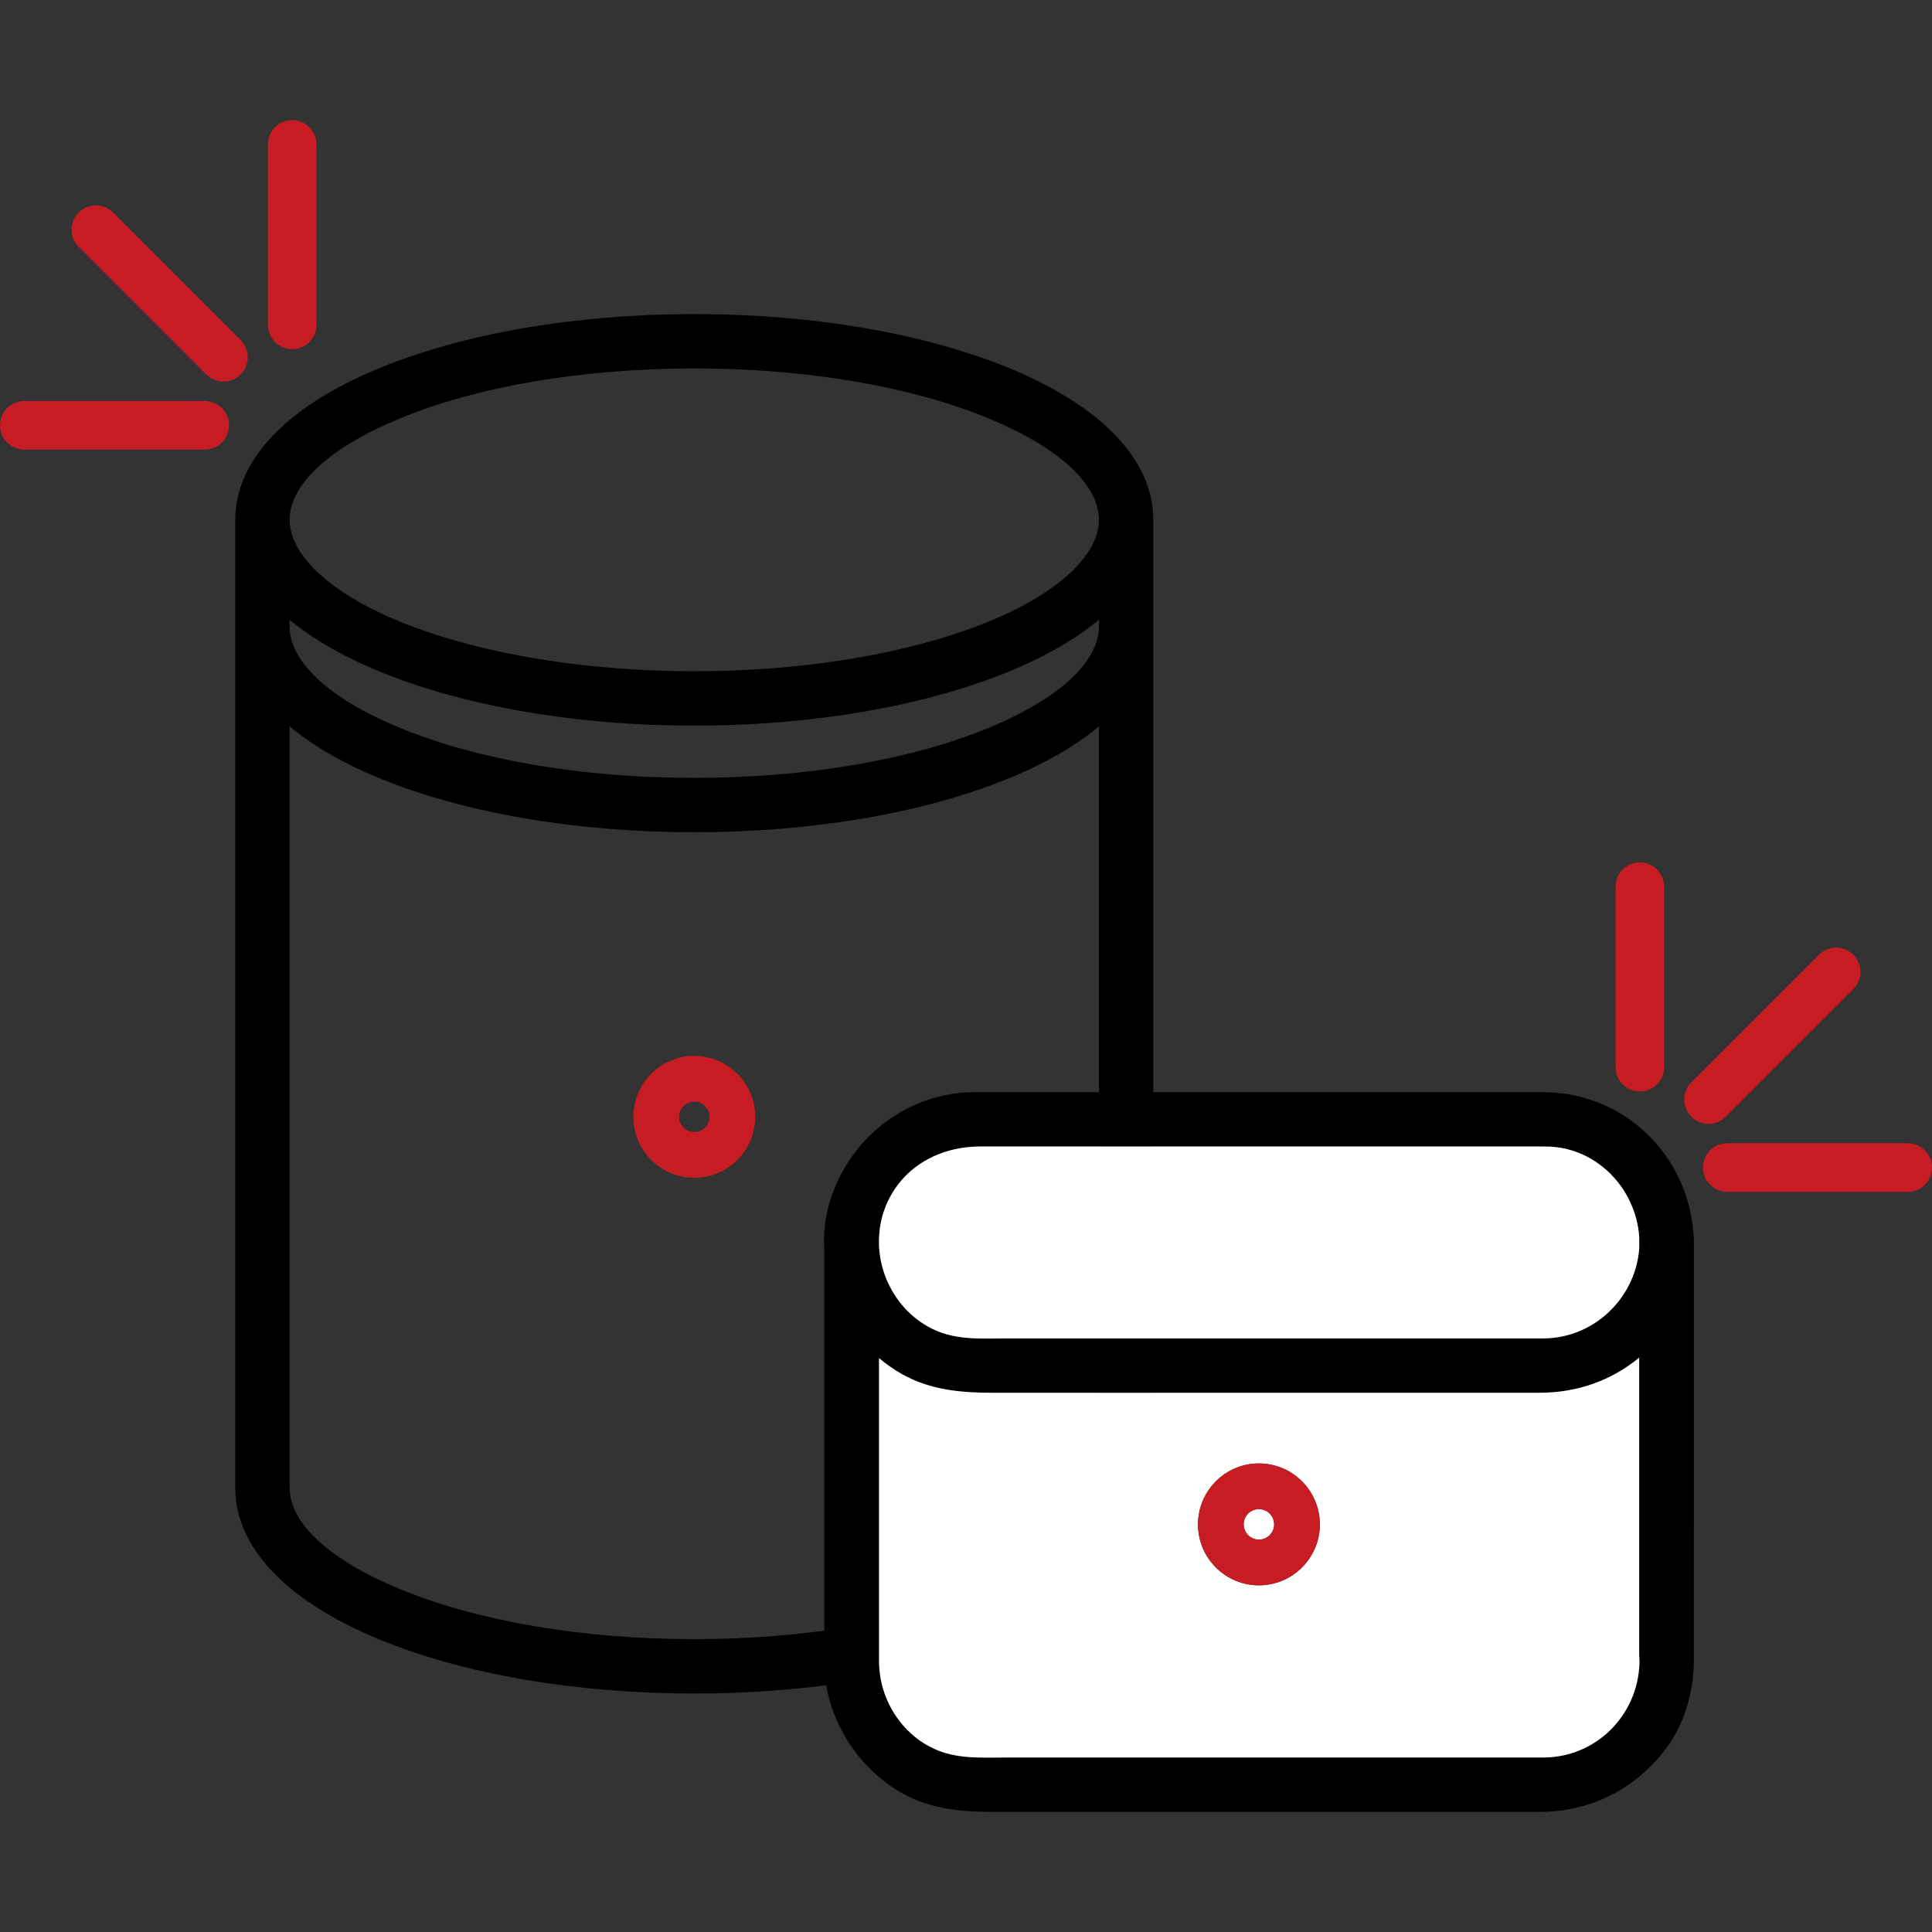 <?xml version="1.0" encoding="utf-8"?>
<!-- Generator: Adobe Illustrator 16.0.0, SVG Export Plug-In . SVG Version: 6.00 Build 0)  -->
<!DOCTYPE svg PUBLIC "-//W3C//DTD SVG 1.1//EN" "http://www.w3.org/Graphics/SVG/1.1/DTD/svg11.dtd">
<svg version="1.1" id="Layer_1" xmlns="http://www.w3.org/2000/svg" xmlns:xlink="http://www.w3.org/1999/xlink" x="0px" y="0px"
	 width="520px" height="520px" viewBox="0 0 520 520" enable-background="new 0 0 520 520" xml:space="preserve">
<rect x="0" y="0" width="520" height="520" fill="#333333" stroke="none"/>
<g>
	<g>
		<g>
			<g>
				<path d="M271.85,99.176c-22.82-9.44-53-14.64-84.99-14.64c-31.98,0-62.16,5.2-84.98,14.64c-24.86,10.28-38.56,24.76-38.56,40.75
					v260.49c0,15.99,13.7,30.461,38.56,40.75c22.82,9.439,53.01,14.641,84.98,14.641c31.98,0,62.16-5.199,84.99-14.641
					c24.86-10.289,38.563-24.76,38.563-40.75v-260.49C310.41,123.937,296.71,109.457,271.85,99.176z M295.779,400.416
					c0,9.551-10.76,19.471-29.529,27.23c-21.09,8.719-49.28,13.529-79.38,13.529c-30.11,0-58.3-4.813-79.39-13.529
					c-18.77-7.762-29.53-17.682-29.53-27.23V195.505c0.33,0.28,0.66,0.55,1,0.82l0.08,0.06c0.23,0.19,0.46,0.37,0.68,0.53
					c0.87,0.69,1.73,1.32,2.6,1.93c0.43,0.31,0.87,0.61,1.32,0.91c0.06,0.05,0.11,0.09,0.15,0.11c0.49,0.33,1,0.66,1.51,0.99
					c0.44,0.28,0.88,0.56,1.33,0.83l0.33,0.21c0.54,0.32,1.09,0.65,1.65,0.97c0.57,0.33,1.16,0.67,1.73,0.98
					c0.49,0.27,0.99,0.54,1.49,0.8l0.32,0.17c0.71,0.38,1.44,0.75,2.19,1.12c0.51,0.25,1.02,0.5,1.54,0.75
					c0.41,0.2,0.82,0.39,1.23,0.57l0.13,0.07c0.26,0.12,0.52,0.24,0.78,0.35l0.09,0.04c0.48,0.22,0.98,0.44,1.46,0.65
					c0.16,0.08,0.33,0.15,0.5,0.22c0.6,0.26,1.21,0.52,1.82,0.77c22.81,9.44,53,14.64,84.98,14.64c31.99,0,62.17-5.2,84.98-14.64
					c0.62-0.25,1.24-0.51,1.87-0.78c0.16-0.07,0.32-0.14,0.45-0.2c0.49-0.22,0.99-0.44,1.46-0.65c0.3-0.13,0.59-0.26,0.851-0.39
					l0.221-0.1c0.391-0.18,0.779-0.36,1.171-0.55c0.52-0.25,1.038-0.5,1.55-0.75c0.738-0.37,1.47-0.74,2.26-1.16
					c0.58-0.31,1.16-0.61,1.71-0.92c0.591-0.32,1.181-0.66,1.761-0.99c0.562-0.32,1.109-0.65,1.649-0.98l0.25-0.16
					c0.479-0.29,0.938-0.58,1.399-0.87c0.511-0.33,1.021-0.66,1.431-0.94c0.08-0.05,0.16-0.1,0.229-0.15
					c0.449-0.31,0.892-0.61,1.312-0.91c0.89-0.62,1.75-1.26,2.59-1.92c0.24-0.17,0.46-0.35,0.69-0.53l0.09-0.08
					c0.34-0.26,0.67-0.54,0.988-0.81l0.012-0.01v204.911H295.779L295.779,400.416z M295.779,168.605
					c0,9.55-10.76,19.47-29.529,27.23c-21.08,8.73-49.28,13.53-79.38,13.53c-30.11,0-58.3-4.8-79.39-13.53
					c-18.77-7.75-29.53-17.68-29.53-27.23v-1.8c0.11,0.09,0.21,0.18,0.32,0.26c0.44,0.37,0.88,0.73,1.3,1.04
					c0.3,0.25,0.61,0.48,0.93,0.72c3.31,2.49,7.12,4.88,11.3,7.08c0.44,0.24,0.89,0.47,1.34,0.7c0.29,0.15,0.59,0.3,0.89,0.45
					l0.14,0.07c0.45,0.22,0.9,0.44,1.34,0.65c1.07,0.52,2.16,1.02,3.26,1.51c0.42,0.19,0.85,0.37,1.28,0.56l0.4,0.17
					c0.57,0.25,1.13,0.48,1.71,0.72c0.57,0.23,1.15,0.47,1.73,0.7c1.16,0.46,2.35,0.9,3.55,1.35c0.6,0.22,1.22,0.44,1.83,0.65
					l0.35,0.13c0.5,0.17,1,0.34,1.48,0.5c0.63,0.22,1.25,0.43,1.89,0.63c0.61,0.2,1.23,0.4,1.86,0.59c0.16,0.06,0.32,0.11,0.41,0.13
					c1.16,0.36,2.32,0.7,3.51,1.05c0.66,0.19,1.32,0.37,1.99,0.55l1.99,0.54c0.68,0.18,1.35,0.35,2.04,0.53
					c0.68,0.17,1.36,0.34,2.04,0.5c0.4,0.1,0.81,0.2,1.22,0.29c0.57,0.14,1.15,0.27,1.71,0.39c1.12,0.26,2.24,0.5,3.38,0.74
					c0.71,0.14,1.43,0.29,2.13,0.43c0.73,0.15,1.45,0.29,2.18,0.42l1.38,0.26c1.84,0.34,3.79,0.67,5.79,0.99l1.68,0.25
					c0.57,0.09,1.15,0.18,1.71,0.25l1.3,0.19c1.58,0.22,3.18,0.42,4.79,0.61l2.01,0.229c6.08,0.67,12.3,1.14,18.49,1.41
					c0.78,0.03,1.56,0.07,2.33,0.09c1.11,0.04,2.22,0.07,3.33,0.09c1.37,0.03,2.75,0.06,4.12,0.07c1.65,0.02,3.32,0.02,4.97,0
					c1.38-0.01,2.75-0.04,4.11-0.07c1.1-0.02,2.2-0.05,3.28-0.09c0.8-0.021,1.59-0.06,2.37-0.09c8.12-0.35,16.11-1.03,23.75-2.05
					c0.58-0.07,1.15-0.14,1.72-0.22c0.96-0.14,1.91-0.27,2.83-0.42c0.67-0.09,1.34-0.19,1.99-0.3c1.98-0.31,3.72-0.61,5.31-0.91
					c0.53-0.09,1.05-0.18,1.57-0.29c1.46-0.27,2.89-0.55,4.31-0.85c1.14-0.24,2.27-0.48,3.36-0.73c0.58-0.13,1.16-0.26,1.72-0.4
					c0.42-0.09,0.83-0.19,1.21-0.29c0.7-0.16,1.38-0.33,2.06-0.5c0.69-0.18,1.36-0.35,2.04-0.53l1.99-0.54
					c0.67-0.18,1.34-0.36,1.98-0.55c2.03-0.58,3.98-1.17,5.79-1.77c0.64-0.2,1.27-0.41,1.869-0.62c0.479-0.16,0.971-0.33,1.449-0.5
					l0.399-0.14c0.608-0.21,1.229-0.43,1.83-0.65c1.2-0.45,2.38-0.89,3.55-1.35c1.17-0.47,2.313-0.94,3.439-1.42l0.391-0.17
					c0.439-0.18,0.87-0.37,1.262-0.55c0.578-0.25,1.148-0.51,1.738-0.78c0.512-0.24,1.021-0.48,1.521-0.72
					c0.528-0.25,1.061-0.51,1.59-0.78l0.41-0.21c0.311-0.15,0.608-0.31,0.91-0.46l0.17-0.09c0.528-0.28,1.068-0.56,1.568-0.84
					c0.49-0.26,0.979-0.53,1.45-0.8c0.45-0.24,0.892-0.5,1.319-0.76c2.521-1.47,4.891-3.01,7.039-4.6l0.142-0.1
					c0.221-0.16,0.438-0.33,0.66-0.49c0.688-0.53,1.35-1.05,2-1.58c0.108-0.09,0.22-0.18,0.329-0.27v1.79H295.779z M291.99,149.855
					c-13.69,18.15-56.92,30.82-105.12,30.82c-48.21,0-91.44-12.67-105.13-30.82c-2.51-3.33-3.79-6.67-3.79-9.94
					c0-9.54,10.76-19.47,29.53-27.23c21.09-8.72,49.28-13.52,79.39-13.52c30.1,0,58.3,4.8,79.38,13.52
					c18.77,7.76,29.529,17.69,29.529,27.23C295.779,143.187,294.5,146.525,291.99,149.855z"/>
			</g>
		</g>
		<g>
			<g>
				<path fill="#C71C24" d="M186.87,284.195c-9.05,0-16.41,7.361-16.41,16.41c0,9.041,7.36,16.398,16.41,16.398
					c9.04,0,16.4-7.357,16.4-16.398C203.27,291.557,195.91,284.195,186.87,284.195z M186.87,304.695c-2.26,0-4.1-1.828-4.1-4.09
					c0-2.271,1.84-4.102,4.1-4.102c2.26,0,4.1,1.83,4.1,4.102C190.97,302.867,189.13,304.695,186.87,304.695z"/>
			</g>
		</g>
	</g>
	<g>
		<g>
			<g>
				<path d="M233.6,335.486l0.01,0.42h0.01c0.01,0.131,0.02,0.25,0.03,0.381C233.63,336.025,233.61,335.756,233.6,335.486z
					 M444.27,334.438c-0.01,0.488-0.027,0.979-0.06,1.469h0.08L444.27,334.438z M444.19,335.906l-0.013,0.42
					c0.013-0.141,0.021-0.279,0.03-0.42H444.19z M268.141,476.047c-0.851,0.01-1.688,0.02-2.529,0.02c0.841,0,1.681-0.01,2.529-0.01
					c0.83-0.01,1.67-0.021,2.5-0.021C269.811,476.035,268.971,476.047,268.141,476.047z M444.27,334.438
					c-0.01,0.488-0.027,0.979-0.06,1.469h0.08L444.27,334.438z M444.19,335.906l-0.013,0.42c0.013-0.141,0.021-0.279,0.03-0.42
					H444.19z M268.141,476.047c-0.851,0.01-1.688,0.02-2.529,0.02c0.841,0,1.681-0.01,2.529-0.01c0.83-0.01,1.67-0.021,2.5-0.021
					C269.811,476.035,268.971,476.047,268.141,476.047z M233.6,335.486l0.01,0.42h0.01c0.01,0.131,0.02,0.25,0.03,0.381
					C233.63,336.025,233.61,335.756,233.6,335.486z M233.6,335.486l0.01,0.42h0.01c0.01,0.131,0.02,0.25,0.03,0.381
					C233.63,336.025,233.61,335.756,233.6,335.486z M268.141,476.047c-0.851,0.01-1.688,0.02-2.529,0.02
					c0.841,0,1.681-0.01,2.529-0.01c0.83-0.01,1.67-0.021,2.5-0.021C269.811,476.035,268.971,476.047,268.141,476.047z
					 M444.27,334.438c-0.01,0.488-0.027,0.979-0.06,1.469h0.08L444.27,334.438z M444.19,335.906l-0.013,0.42
					c0.013-0.141,0.021-0.279,0.03-0.42H444.19z M444.27,334.438c-0.01,0.488-0.027,0.979-0.06,1.469h0.08L444.27,334.438z
					 M444.19,335.906l-0.013,0.42c0.013-0.141,0.021-0.279,0.03-0.42H444.19z M268.141,476.047c-0.851,0.01-1.688,0.02-2.529,0.02
					c0.841,0,1.681-0.01,2.529-0.01c0.83-0.01,1.67-0.021,2.5-0.021C269.811,476.035,268.971,476.047,268.141,476.047z
					 M233.6,335.486l0.01,0.42h0.01c0.01,0.131,0.02,0.25,0.03,0.381C233.63,336.025,233.61,335.756,233.6,335.486z M233.6,335.486
					l0.01,0.42h0.01c0.01,0.131,0.02,0.25,0.03,0.381C233.63,336.025,233.61,335.756,233.6,335.486z M268.141,476.047
					c-0.851,0.01-1.688,0.02-2.529,0.02c0.841,0,1.681-0.01,2.529-0.01c0.83-0.01,1.67-0.021,2.5-0.021
					C269.811,476.035,268.971,476.047,268.141,476.047z M444.19,335.906l-0.013,0.42c0.013-0.141,0.021-0.279,0.03-0.42H444.19z
					 M444.27,334.438c-0.01,0.488-0.027,0.979-0.06,1.469h0.08L444.27,334.438z M233.6,335.486l0.01,0.42h0.01
					c0.01,0.131,0.02,0.25,0.03,0.381C233.63,336.025,233.61,335.756,233.6,335.486z M268.141,476.047
					c-0.851,0.01-1.688,0.02-2.529,0.02c0.841,0,1.681-0.01,2.529-0.01c0.83-0.01,1.67-0.021,2.5-0.021
					C269.811,476.035,268.971,476.047,268.141,476.047z M444.19,335.906l-0.013,0.42c0.013-0.141,0.021-0.279,0.03-0.42H444.19z
					 M444.27,334.438c-0.01,0.488-0.027,0.979-0.06,1.469h0.08L444.27,334.438z M444.27,334.438c-0.01,0.488-0.027,0.979-0.06,1.469
					h0.08L444.27,334.438z M444.19,335.906l-0.013,0.42c0.013-0.141,0.021-0.279,0.03-0.42H444.19z M268.141,476.047
					c-0.851,0.01-1.688,0.02-2.529,0.02c0.841,0,1.681-0.01,2.529-0.01c0.83-0.01,1.67-0.021,2.5-0.021
					C269.811,476.035,268.971,476.047,268.141,476.047z M233.6,335.486l0.01,0.42h0.01c0.01,0.131,0.02,0.25,0.03,0.381
					C233.63,336.025,233.61,335.756,233.6,335.486z M233.6,335.486l0.01,0.42h0.01c0.01,0.131,0.02,0.25,0.03,0.381
					C233.63,336.025,233.61,335.756,233.6,335.486z M268.141,476.047c-0.851,0.01-1.688,0.02-2.529,0.02
					c0.841,0,1.681-0.01,2.529-0.01c0.83-0.01,1.67-0.021,2.5-0.021C269.811,476.035,268.971,476.047,268.141,476.047z
					 M444.27,334.438c-0.01,0.488-0.027,0.979-0.06,1.469h0.08L444.27,334.438z M444.19,335.906l-0.013,0.42
					c0.013-0.141,0.021-0.279,0.03-0.42H444.19z M444.27,334.438c-0.01,0.488-0.027,0.979-0.06,1.469h0.08L444.27,334.438z
					 M444.19,335.906l-0.013,0.42c0.013-0.141,0.021-0.279,0.03-0.42H444.19z M268.141,476.047c-0.851,0.01-1.688,0.02-2.529,0.02
					c0.841,0,1.681-0.01,2.529-0.01c0.83-0.01,1.67-0.021,2.5-0.021C269.811,476.035,268.971,476.047,268.141,476.047z
					 M233.6,335.486l0.01,0.42h0.01c0.01,0.131,0.02,0.25,0.03,0.381C233.63,336.025,233.61,335.756,233.6,335.486z"/>
				<path d="M236.58,333.406v0.5c0-0.199,0-0.398,0.01-0.59C236.58,333.348,236.58,333.377,236.58,333.406z M235.09,335.227v-0.82
					h-0.01C235.08,334.676,235.08,334.957,235.09,335.227z M444.19,335.906l-0.013,0.42c0.013-0.141,0.021-0.279,0.03-0.42H444.19z
					 M441.1,337.037c0.04-0.291,0.07-0.592,0.093-0.891v-0.063C441.16,336.406,441.13,336.717,441.1,337.037z M268.141,476.047
					c-0.851,0.01-1.688,0.02-2.529,0.02c0.841,0,1.681-0.01,2.529-0.01c0.83-0.01,1.67-0.021,2.5-0.021
					C269.811,476.035,268.971,476.047,268.141,476.047z M236.58,333.406v0.5c0-0.199,0-0.398,0.01-0.59
					C236.58,333.348,236.58,333.377,236.58,333.406z M235.09,335.227v-0.82h-0.01C235.08,334.676,235.08,334.957,235.09,335.227z
					 M444.19,335.906l-0.013,0.42c0.013-0.141,0.021-0.279,0.03-0.42H444.19z M441.1,337.037c0.04-0.291,0.07-0.592,0.093-0.891
					v-0.063C441.16,336.406,441.13,336.717,441.1,337.037z M268.141,476.047c-0.851,0.01-1.688,0.02-2.529,0.02
					c0.841,0,1.681-0.01,2.529-0.01c0.83-0.01,1.67-0.021,2.5-0.021C269.811,476.035,268.971,476.047,268.141,476.047z
					 M236.58,333.406v0.5c0-0.199,0-0.398,0.01-0.59C236.58,333.348,236.58,333.377,236.58,333.406z M235.09,335.227v-0.82h-0.01
					C235.08,334.676,235.08,334.957,235.09,335.227z M268.141,476.047c-0.851,0.01-1.688,0.02-2.529,0.02
					c0.841,0,1.681-0.01,2.529-0.01c0.83-0.01,1.67-0.021,2.5-0.021C269.811,476.035,268.971,476.047,268.141,476.047z
					 M444.19,335.906l-0.013,0.42c0.013-0.141,0.021-0.279,0.03-0.42H444.19z M441.1,337.037c0.04-0.291,0.07-0.592,0.093-0.891
					v-0.063C441.16,336.406,441.13,336.717,441.1,337.037z M444.19,335.906l-0.013,0.42c0.013-0.141,0.021-0.279,0.03-0.42H444.19z
					 M441.1,337.037c0.04-0.291,0.07-0.592,0.093-0.891v-0.063C441.16,336.406,441.13,336.717,441.1,337.037z M268.141,476.047
					c-0.851,0.01-1.688,0.02-2.529,0.02c0.841,0,1.681-0.01,2.529-0.01c0.83-0.01,1.67-0.021,2.5-0.021
					C269.811,476.035,268.971,476.047,268.141,476.047z M236.58,333.406v0.5c0-0.199,0-0.398,0.01-0.59
					C236.58,333.348,236.58,333.377,236.58,333.406z M235.09,335.227v-0.82h-0.01C235.08,334.676,235.08,334.957,235.09,335.227z
					 M236.58,333.406v0.5c0-0.199,0-0.398,0.01-0.59C236.58,333.348,236.58,333.377,236.58,333.406z M235.09,335.227v-0.82h-0.01
					C235.08,334.676,235.08,334.957,235.09,335.227z M268.141,476.047c-0.851,0.01-1.688,0.02-2.529,0.02
					c0.841,0,1.681-0.01,2.529-0.01c0.83-0.01,1.67-0.021,2.5-0.021C269.811,476.035,268.971,476.047,268.141,476.047z
					 M441.1,337.037c0.04-0.291,0.07-0.592,0.093-0.891v-0.063C441.16,336.406,441.13,336.717,441.1,337.037z M444.19,335.906
					l-0.013,0.42c0.013-0.141,0.021-0.279,0.03-0.42H444.19z M236.58,333.406v0.5c0-0.199,0-0.398,0.01-0.59
					C236.58,333.348,236.58,333.377,236.58,333.406z M235.09,335.227v-0.82h-0.01C235.08,334.676,235.08,334.957,235.09,335.227z
					 M268.141,476.047c-0.851,0.01-1.688,0.02-2.529,0.02c0.841,0,1.681-0.01,2.529-0.01c0.83-0.01,1.67-0.021,2.5-0.021
					C269.811,476.035,268.971,476.047,268.141,476.047z M441.1,337.037c0.04-0.291,0.07-0.592,0.093-0.891v-0.063
					C441.16,336.406,441.13,336.717,441.1,337.037z M444.19,335.906l-0.013,0.42c0.013-0.141,0.021-0.279,0.03-0.42H444.19z
					 M444.19,335.906l-0.013,0.42c0.013-0.141,0.021-0.279,0.03-0.42H444.19z M441.1,337.037c0.04-0.291,0.07-0.592,0.093-0.891
					v-0.063C441.16,336.406,441.13,336.717,441.1,337.037z M268.141,476.047c-0.851,0.01-1.688,0.02-2.529,0.02
					c0.841,0,1.681-0.01,2.529-0.01c0.83-0.01,1.67-0.021,2.5-0.021C269.811,476.035,268.971,476.047,268.141,476.047z
					 M236.58,333.406v0.5c0-0.199,0-0.398,0.01-0.59C236.58,333.348,236.58,333.377,236.58,333.406z M235.09,335.227v-0.82h-0.01
					C235.08,334.676,235.08,334.957,235.09,335.227z M236.58,333.406v0.5c0-0.199,0-0.398,0.01-0.59
					C236.58,333.348,236.58,333.377,236.58,333.406z M235.09,335.227v-0.82h-0.01C235.08,334.676,235.08,334.957,235.09,335.227z
					 M268.141,476.047c-0.851,0.01-1.688,0.02-2.529,0.02c0.841,0,1.681-0.01,2.529-0.01c0.83-0.01,1.67-0.021,2.5-0.021
					C269.811,476.035,268.971,476.047,268.141,476.047z M444.19,335.906l-0.013,0.42c0.013-0.141,0.021-0.279,0.03-0.42H444.19z
					 M441.1,337.037c0.04-0.291,0.07-0.592,0.093-0.891v-0.063C441.16,336.406,441.13,336.717,441.1,337.037z M236.58,333.406v0.5
					c0-0.199,0-0.398,0.01-0.59C236.58,333.348,236.58,333.377,236.58,333.406z M235.09,335.227v-0.82h-0.01
					C235.08,334.676,235.08,334.957,235.09,335.227z M444.19,335.906l-0.013,0.42c0.013-0.141,0.021-0.279,0.03-0.42H444.19z
					 M441.1,337.037c0.04-0.291,0.07-0.592,0.093-0.891v-0.063C441.16,336.406,441.13,336.717,441.1,337.037z M268.141,476.047
					c-0.851,0.01-1.688,0.02-2.529,0.02c0.841,0,1.681-0.01,2.529-0.01c0.83-0.01,1.67-0.021,2.5-0.021
					C269.811,476.035,268.971,476.047,268.141,476.047z M236.58,333.406v0.5c0-0.199,0-0.398,0.01-0.59
					C236.58,333.348,236.58,333.377,236.58,333.406z M235.09,335.227v-0.82h-0.01C235.08,334.676,235.08,334.957,235.09,335.227z
					 M444.19,335.906l-0.013,0.42c0.013-0.141,0.021-0.279,0.03-0.42H444.19z M441.1,337.037c0.04-0.291,0.07-0.592,0.093-0.891
					v-0.063C441.16,336.406,441.13,336.717,441.1,337.037z M268.141,476.047c-0.851,0.01-1.688,0.02-2.529,0.02
					c0.841,0,1.681-0.01,2.529-0.01c0.83-0.01,1.67-0.021,2.5-0.021C269.811,476.035,268.971,476.047,268.141,476.047z
					 M268.141,476.047c-0.851,0.01-1.688,0.02-2.529,0.02c0.841,0,1.681-0.01,2.529-0.01c0.83-0.01,1.67-0.021,2.5-0.021
					C269.811,476.035,268.971,476.047,268.141,476.047z M236.58,333.406v0.5c0-0.199,0-0.398,0.01-0.59
					C236.58,333.348,236.58,333.377,236.58,333.406z M235.09,335.227v-0.82h-0.01C235.08,334.676,235.08,334.957,235.09,335.227z
					 M444.19,335.906l-0.013,0.42c0.013-0.141,0.021-0.279,0.03-0.42H444.19z M441.1,337.037c0.04-0.291,0.07-0.592,0.093-0.891
					v-0.063C441.16,336.406,441.13,336.717,441.1,337.037z"/>
				<path d="M455.9,332.906h-0.053c-0.938-18.721-14.09-34.318-32.26-38.119c-3.71-0.771-7.57-0.881-10.85-0.881
					c-1.012,0-2.03,0.01-3.03,0.02c-1,0.012-1.99,0.021-2.97,0.021H262.4c-17.333,0-32.853,11.311-38.63,28.15
					c-1.62,4.719-2.26,9.67-1.91,14.719v107.59c-1.02,15.223,7.39,30.58,20.94,38.23c7.8,4.42,16.37,5.027,24.479,5.027H414.32
					c13.88,0,26.067-6.18,34.33-17.389c4.38-5.91,6.93-13.75,7.22-22.111l0.02-0.43c0-0.08,0-0.17,0.013-0.26l0.01-113.07
					L455.9,332.906z M233.62,335.906h-0.01l-0.01-0.42c0.01,0.27,0.03,0.539,0.05,0.801
					C233.64,336.156,233.63,336.037,233.62,335.906z M235.09,335.227c-0.01-0.271-0.01-0.551-0.01-0.82h0.01V335.227z
					 M236.58,333.406c0-0.029,0-0.061,0.01-0.09c0-0.199,0.01-0.4,0.03-0.59c-0.01-0.07-0.01-0.131,0.01-0.189
					c0.01-0.398,0.04-0.791,0.1-1.182c-0.01-0.09,0-0.17,0.02-0.26c0.04-0.41,0.1-0.82,0.18-1.221c-0.01-0.051,0-0.102,0.02-0.148
					c0.04-0.313,0.1-0.609,0.18-0.91c0.03-0.211,0.07-0.41,0.12-0.609c0.1-0.42,0.21-0.84,0.34-1.262
					c0.08-0.299,0.18-0.607,0.29-0.898c0.33-1.021,0.74-2.021,1.22-3c4.41-9.061,13.7-14.471,24.83-14.471h143.19l5.37-0.01
					c1.34,0,2.67,0.01,4.01,0.029c1.42,0.021,2.81,0.17,4.16,0.438c0.24,0.041,0.47,0.092,0.7,0.141
					c0.46,0.109,0.907,0.223,1.357,0.359c0.353,0.092,0.7,0.201,1.04,0.32c0.38,0.131,0.76,0.271,1.13,0.42
					c0.313,0.121,0.62,0.25,0.933,0.391c0.16,0.063,0.31,0.143,0.47,0.223c0.27,0.117,0.54,0.25,0.8,0.389
					c0.36,0.182,0.71,0.371,1.063,0.58c0.35,0.189,0.688,0.398,1.027,0.631c0.34,0.209,0.67,0.439,1,0.68
					c0.313,0.211,0.62,0.439,0.92,0.682c0.03,0.029,0.07,0.051,0.103,0.08c0.28,0.221,0.56,0.449,0.83,0.689
					c0.22,0.18,0.438,0.379,0.66,0.59c0.17,0.141,0.327,0.301,0.487,0.459c0.15,0.143,0.303,0.291,0.44,0.439
					c0.12,0.121,0.24,0.24,0.35,0.371c0.2,0.188,0.38,0.398,0.563,0.6c0.067,0.08,0.14,0.15,0.188,0.23
					c0.21,0.229,0.41,0.459,0.59,0.697c0.07,0.07,0.133,0.15,0.19,0.23c0.17,0.209,0.34,0.43,0.5,0.648
					c0.2,0.262,0.39,0.541,0.58,0.82c0.14,0.189,0.27,0.391,0.41,0.602c0.05,0.078,0.107,0.17,0.16,0.26
					c0.17,0.27,0.34,0.549,0.5,0.83c0.63,1.09,1.188,2.219,1.657,3.398c0.28,0.66,0.521,1.352,0.74,2.041
					c0,0.01,0.01,0.02,0.01,0.039c0.23,0.711,0.423,1.439,0.58,2.182c0.103,0.459,0.19,0.92,0.271,1.379
					c0.069,0.4,0.13,0.811,0.17,1.229c0.06,0.41,0.1,0.82,0.12,1.24c0.04,0.49,0.06,0.98,0.067,1.48
					c-0.01,0.568-0.038,1.141-0.077,1.699v0.061c-0.021,0.301-0.053,0.6-0.093,0.891c-0.107,0.939-0.26,1.859-0.47,2.771
					c-0.18,0.811-0.398,1.602-0.66,2.381c-0.13,0.391-0.27,0.779-0.41,1.16c-0.17,0.438-0.34,0.869-0.54,1.289
					c-0.288,0.68-0.63,1.35-0.987,2.01c0,0.012-0.013,0.021-0.021,0.041c-0.38,0.688-0.8,1.369-1.24,2.02
					c-0.897,1.33-1.907,2.57-3.027,3.701c-0.271,0.289-0.563,0.568-0.853,0.84c-2.46,2.301-5.35,4.109-8.52,5.318
					c-0.21,0.08-0.42,0.16-0.63,0.229c-0.183,0.07-0.36,0.131-0.551,0.189c-0.439,0.15-0.882,0.271-1.329,0.391
					c-0.44,0.119-0.9,0.223-1.353,0.32c-1.68,0.359-3.42,0.539-5.188,0.539H270.641c-0.858,0-1.721,0.01-2.57,0.021
					c-0.85,0.01-1.698,0.02-2.551,0.02c-3.42,0-7.067-0.141-10.56-1.1c-3.56-0.98-6.79-2.791-9.52-5.199
					c-0.24-0.221-0.49-0.451-0.73-0.682c-0.97-0.92-1.85-1.91-2.65-2.971c-0.38-0.5-0.75-1.01-1.09-1.529
					c-0.35-0.529-0.68-1.061-0.98-1.609l-0.01-0.01c-0.31-0.551-0.6-1.109-0.86-1.682c-0.41-0.859-0.77-1.738-1.08-2.648
					c-0.29-0.83-0.54-1.682-0.74-2.551c-0.11-0.439-0.21-0.881-0.28-1.33c-0.05-0.26-0.1-0.52-0.14-0.789
					c-0.06-0.432-0.12-0.852-0.17-1.279c-0.02-0.24-0.04-0.471-0.06-0.701c-0.03-0.318-0.05-0.648-0.06-0.969v-0.15l-0.01-1.01
					V333.406L236.58,333.406z M268.141,476.057c-0.851,0-1.688,0.01-2.529,0.01c0.841,0,1.681-0.01,2.529-0.02
					c0.83,0,1.67-0.012,2.5-0.012C269.811,476.035,268.971,476.047,268.141,476.057z M441.27,447.396c0,0.109-0.01,0.229-0.01,0.289
					c-0.24,7.109-3.21,13.439-7.87,18c-0.29,0.289-0.59,0.57-0.897,0.84c-1.21,1.08-2.54,2.051-3.94,2.891
					c-0.71,0.422-1.43,0.813-2.18,1.16c-3.353,1.58-7.09,2.459-11.05,2.459H270.641c-0.841,0-1.688,0.012-2.529,0.021
					c-0.829,0-1.67,0.01-2.5,0.01c-1.729,0-3.512-0.029-5.312-0.188c-0.34-0.031-0.67-0.063-1-0.102
					c-0.5-0.061-1.01-0.121-1.51-0.201s-1-0.18-1.5-0.277c-0.44-0.092-0.88-0.201-1.32-0.32c-1.23-0.34-2.42-0.771-3.56-1.301
					c-0.76-0.352-1.5-0.738-2.22-1.158c-1.08-0.641-2.1-1.361-3.07-2.15c-5.66-4.648-9.3-11.811-9.53-19.631v-0.129
					c-0.01-0.531-0.01-1.051,0-1.631v-80.439c1.93,1.629,4.01,3.08,6.2,4.32c7.79,4.41,16.37,5.01,24.479,5.01h147.038
					c10.15,0,19.37-3.25,26.882-9.461v80.111c0.051,0.568,0.068,1.148,0.091,1.688L441.27,447.396z M444.21,335.906
					c-0.01,0.141-0.02,0.279-0.03,0.42l0.013-0.42H444.21c0.03-0.49,0.05-0.98,0.06-1.471l0.021,1.471H444.21z"/>
			</g>
			<g>
				<path fill="#FFFFFF" d="M441.19,445.516v-80.109c-7.513,6.211-16.73,9.461-26.883,9.461H267.27
					c-8.107,0-16.688-0.602-24.479-5.01c-2.19-1.24-4.27-2.691-6.2-4.32v80.439c-0.01,0.58-0.01,1.1,0,1.631v0.129
					c0.23,7.82,3.87,14.98,9.53,19.631c0.97,0.789,1.99,1.512,3.07,2.148c0.72,0.422,1.46,0.811,2.22,1.16
					c1.14,0.529,2.33,0.961,3.56,1.301c0.44,0.119,0.88,0.229,1.32,0.32c0.5,0.1,1,0.197,1.5,0.277s1.01,0.143,1.51,0.201
					c0.33,0.039,0.66,0.068,1,0.102c1.801,0.158,3.58,0.188,5.311,0.188c0.83,0,1.672-0.01,2.5-0.01
					c0.842-0.01,1.689-0.021,2.529-0.021h144.681c3.96,0,7.697-0.879,11.05-2.459c0.75-0.352,1.47-0.738,2.18-1.16
					c1.4-0.84,2.73-1.811,3.94-2.891c0.31-0.27,0.607-0.551,0.897-0.84c4.66-4.561,7.63-10.891,7.87-18
					c0-0.061,0.01-0.18,0.01-0.289l0.013-0.191C441.26,446.666,441.24,446.086,441.19,445.516z M338.84,426.695
					c-9.05,0-16.397-7.357-16.397-16.41c0-9.039,7.35-16.398,16.397-16.398c9.04,0,16.4,7.359,16.4,16.398
					C355.24,419.336,347.88,426.695,338.84,426.695z"/>
				<path d="M254.97,471.967c-1.23-0.34-2.42-0.771-3.56-1.291c1.14,0.529,2.33,0.961,3.56,1.301c0.44,0.119,0.88,0.229,1.32,0.32
					C255.85,472.195,255.41,472.086,254.97,471.967z M268.109,473.047c-0.83,0.01-1.67,0.02-2.5,0.02c0.83,0,1.67-0.01,2.5-0.01
					c0.841-0.01,1.688-0.021,2.529-0.021C269.8,473.035,268.95,473.047,268.109,473.047z"/>
			</g>
			<g>
				<path fill="#FFFFFF" d="M441.27,334.387c-0.01,0.568-0.037,1.141-0.077,1.699v0.061c-0.021,0.301-0.053,0.6-0.093,0.891
					c-0.107,0.939-0.26,1.859-0.47,2.771c-0.18,0.811-0.397,1.602-0.66,2.381c-0.13,0.391-0.27,0.777-0.41,1.16
					c-0.17,0.438-0.34,0.867-0.54,1.289c-0.289,0.68-0.63,1.35-0.987,2.01c0,0.012-0.013,0.021-0.021,0.041
					c-0.38,0.688-0.8,1.369-1.24,2.02c-0.897,1.33-1.907,2.57-3.027,3.701c-0.271,0.289-0.563,0.568-0.853,0.84
					c-2.46,2.301-5.35,4.109-8.52,5.318c-0.21,0.08-0.42,0.16-0.63,0.229c-0.183,0.07-0.36,0.133-0.55,0.189
					c-0.433,0.141-0.883,0.271-1.33,0.391c-0.44,0.119-0.9,0.223-1.353,0.32c-1.68,0.359-3.42,0.539-5.188,0.539H270.641
					c-0.858,0-1.721,0.01-2.57,0.021c-0.85,0.01-1.698,0.02-2.551,0.02c-3.42,0-7.067-0.139-10.56-1.1
					c-3.56-0.98-6.79-2.789-9.52-5.199c-0.24-0.221-0.49-0.451-0.73-0.682c-0.97-0.92-1.85-1.908-2.65-2.971
					c-0.38-0.5-0.75-1.01-1.09-1.529c-0.34-0.529-0.67-1.061-0.98-1.609l-0.01-0.01c-0.3-0.551-0.59-1.109-0.86-1.682
					c-0.41-0.857-0.77-1.738-1.08-2.648c-0.29-0.83-0.54-1.682-0.74-2.551c-0.11-0.439-0.21-0.881-0.28-1.33
					c-0.05-0.26-0.1-0.52-0.14-0.789c-0.06-0.432-0.12-0.852-0.17-1.279c-0.02-0.24-0.04-0.471-0.06-0.701
					c-0.03-0.318-0.05-0.648-0.06-0.969v-0.15l-0.01-1.01v-0.66c0-0.029,0-0.061,0.01-0.09c0-0.201,0.01-0.4,0.03-0.59
					c-0.01-0.07-0.01-0.131,0.01-0.191c0.02-0.396,0.05-0.789,0.1-1.18c-0.01-0.09,0-0.17,0.02-0.26c0.05-0.41,0.1-0.82,0.18-1.221
					c-0.01-0.051,0-0.102,0.02-0.148c0.05-0.313,0.11-0.611,0.18-0.91c0.03-0.211,0.07-0.41,0.12-0.611
					c0.1-0.42,0.21-0.84,0.34-1.26c0.09-0.299,0.18-0.6,0.29-0.898c0.33-1.02,0.74-2.02,1.22-3c4.41-9.061,13.7-14.471,24.83-14.471
					h143.19l5.37-0.01c1.34,0,2.67,0.01,4.01,0.029c1.42,0.02,2.81,0.17,4.16,0.439c0.24,0.039,0.47,0.09,0.7,0.141
					c0.46,0.109,0.909,0.221,1.357,0.359c0.353,0.09,0.7,0.199,1.04,0.318c0.38,0.131,0.762,0.271,1.13,0.42
					c0.313,0.121,0.62,0.25,0.933,0.391c0.16,0.07,0.31,0.143,0.47,0.223c0.271,0.119,0.54,0.25,0.8,0.389
					c0.36,0.18,0.71,0.371,1.063,0.58c0.35,0.201,0.688,0.41,1.027,0.631c0.342,0.209,0.67,0.439,1,0.68
					c0.313,0.223,0.62,0.449,0.92,0.682c0.03,0.029,0.07,0.051,0.103,0.08c0.28,0.221,0.56,0.449,0.83,0.688
					c0.22,0.182,0.438,0.381,0.66,0.59c0.17,0.15,0.329,0.303,0.487,0.461c0.15,0.143,0.303,0.289,0.44,0.439
					c0.12,0.121,0.24,0.24,0.35,0.371c0.2,0.188,0.38,0.398,0.563,0.6c0.067,0.08,0.14,0.15,0.188,0.23
					c0.21,0.229,0.41,0.459,0.592,0.699c0.068,0.068,0.131,0.148,0.188,0.229c0.17,0.211,0.34,0.43,0.5,0.65
					c0.2,0.26,0.39,0.539,0.58,0.818c0.14,0.189,0.27,0.393,0.41,0.602c0.05,0.08,0.107,0.17,0.16,0.26
					c0.17,0.271,0.34,0.551,0.5,0.83c0.63,1.09,1.188,2.221,1.657,3.4c0.28,0.658,0.521,1.35,0.74,2.039
					c0,0.01,0.01,0.021,0.01,0.041c0.23,0.709,0.423,1.438,0.58,2.18c0.103,0.461,0.19,0.92,0.271,1.381
					c0.06,0.408,0.12,0.818,0.17,1.229s0.09,0.818,0.12,1.24C441.24,333.396,441.26,333.887,441.27,334.387z"/>
				<path d="M233.6,335.486l0.01,0.42h0.01c0.01,0.131,0.02,0.25,0.03,0.381C233.63,336.025,233.61,335.756,233.6,335.486z
					 M235.08,334.406c0,0.27,0,0.551,0.01,0.82v-0.82H235.08z M440.06,326.877c0.223,0.709,0.423,1.438,0.58,2.18
					C440.48,328.316,440.29,327.586,440.06,326.877z M444.27,334.438c-0.01,0.488-0.027,0.979-0.06,1.469h0.08L444.27,334.438z
					 M441.2,332.906l-0.01,3.182c0.04-0.563,0.067-1.131,0.077-1.699C441.26,333.887,441.24,333.396,441.2,332.906z"/>
			</g>
		</g>
		<g>
			<g>
				<path d="M235.09,334.406v0.82c-0.01-0.271-0.01-0.551-0.01-0.82H235.09z"/>
				<path d="M235.09,334.406v0.82c-0.01-0.271-0.01-0.551-0.01-0.82H235.09z"/>
			</g>
			<g>
				<path d="M441.27,334.387c-0.01,0.568-0.037,1.141-0.077,1.699v-3.182h0.01C441.24,333.396,441.26,333.887,441.27,334.387z"/>
				<path d="M444.21,335.906c-0.01,0.141-0.02,0.279-0.03,0.42l0.013-0.42H444.21z"/>
			</g>
		</g>
		<g>
			<g>
				<path fill="#FFFFFF" d="M342.94,410.285c0,2.262-1.843,4.102-4.103,4.102s-4.1-1.84-4.1-4.102c0-2.26,1.84-4.1,4.1-4.1
					S342.94,408.025,342.94,410.285z"/>
				<path fill="#C71C24" d="M338.84,393.887c-9.05,0-16.397,7.357-16.397,16.398c0,9.051,7.35,16.41,16.397,16.41
					c9.04,0,16.4-7.359,16.4-16.41C355.24,401.246,347.88,393.887,338.84,393.887z M338.84,414.387c-2.26,0-4.1-1.84-4.1-4.102
					c0-2.26,1.84-4.102,4.1-4.102s4.103,1.842,4.103,4.102C342.94,412.547,341.1,414.387,338.84,414.387z"/>
			</g>
		</g>
	</g>
	<g>
		<g>
			<g>
				<path fill="#C71C24" d="M447.899,238.656v48.571c0,3.607-2.932,6.539-6.54,6.539c-3.609,0-6.54-2.932-6.54-6.539v-48.571
					c0-3.609,2.931-6.54,6.54-6.54C444.97,232.117,447.899,235.046,447.899,238.656z"/>
			</g>
		</g>
		<g>
			<g>
				<path fill="#C71C24" d="M520,314.246c0,3.609-2.931,6.541-6.54,6.541h-48.57c-3.6,0-6.54-2.932-6.54-6.541
					c0-3.6,2.94-6.539,6.54-6.539h48.57C517.069,307.707,520,310.646,520,314.246z"/>
			</g>
		</g>
		<g>
			<g>
				<path fill="#C71C24" d="M500.739,261.598c0,1.75-0.682,3.389-1.92,4.629l-34.352,34.35c-1.229,1.23-2.87,1.91-4.62,1.91
					s-3.39-0.68-4.62-1.91c-1.238-1.229-1.92-2.879-1.92-4.629c0-1.74,0.682-3.381,1.92-4.621l34.342-34.34
					c1.238-1.239,2.88-1.92,4.62-1.92c1.75,0,3.398,0.681,4.63,1.92C500.05,258.216,500.739,259.847,500.739,261.598z"/>
			</g>
		</g>
	</g>
	<g>
		<g>
			<g>
				<path fill="#C71C24" d="M85.18,38.875v48.57c0,3.6-2.93,6.54-6.54,6.54c-3.61,0-6.54-2.94-6.54-6.54v-48.57
					c0-3.61,2.93-6.54,6.54-6.54C82.25,32.335,85.18,35.267,85.18,38.875z"/>
			</g>
		</g>
		<g>
			<g>
				<path fill="#C71C24" d="M61.65,114.465c0,3.61-2.94,6.54-6.54,6.54H6.54c-3.61,0-6.54-2.93-6.54-6.54c0-3.6,2.93-6.54,6.54-6.54
					h48.57C58.71,107.926,61.65,110.866,61.65,114.465z"/>
			</g>
		</g>
		<g>
			<g>
				<path fill="#C71C24" d="M64.77,100.795c-1.23,1.23-2.88,1.91-4.62,1.91c-1.75,0-3.39-0.68-4.63-1.91l-34.34-34.35
					c-1.24-1.23-1.92-2.88-1.92-4.62c0-1.75,0.68-3.39,1.92-4.63c1.23-1.23,2.88-1.91,4.62-1.91c1.75,0,3.39,0.68,4.63,1.91
					l34.34,34.35C67.32,94.097,67.32,98.247,64.77,100.795z"/>
			</g>
		</g>
	</g>
</g>
</svg>
